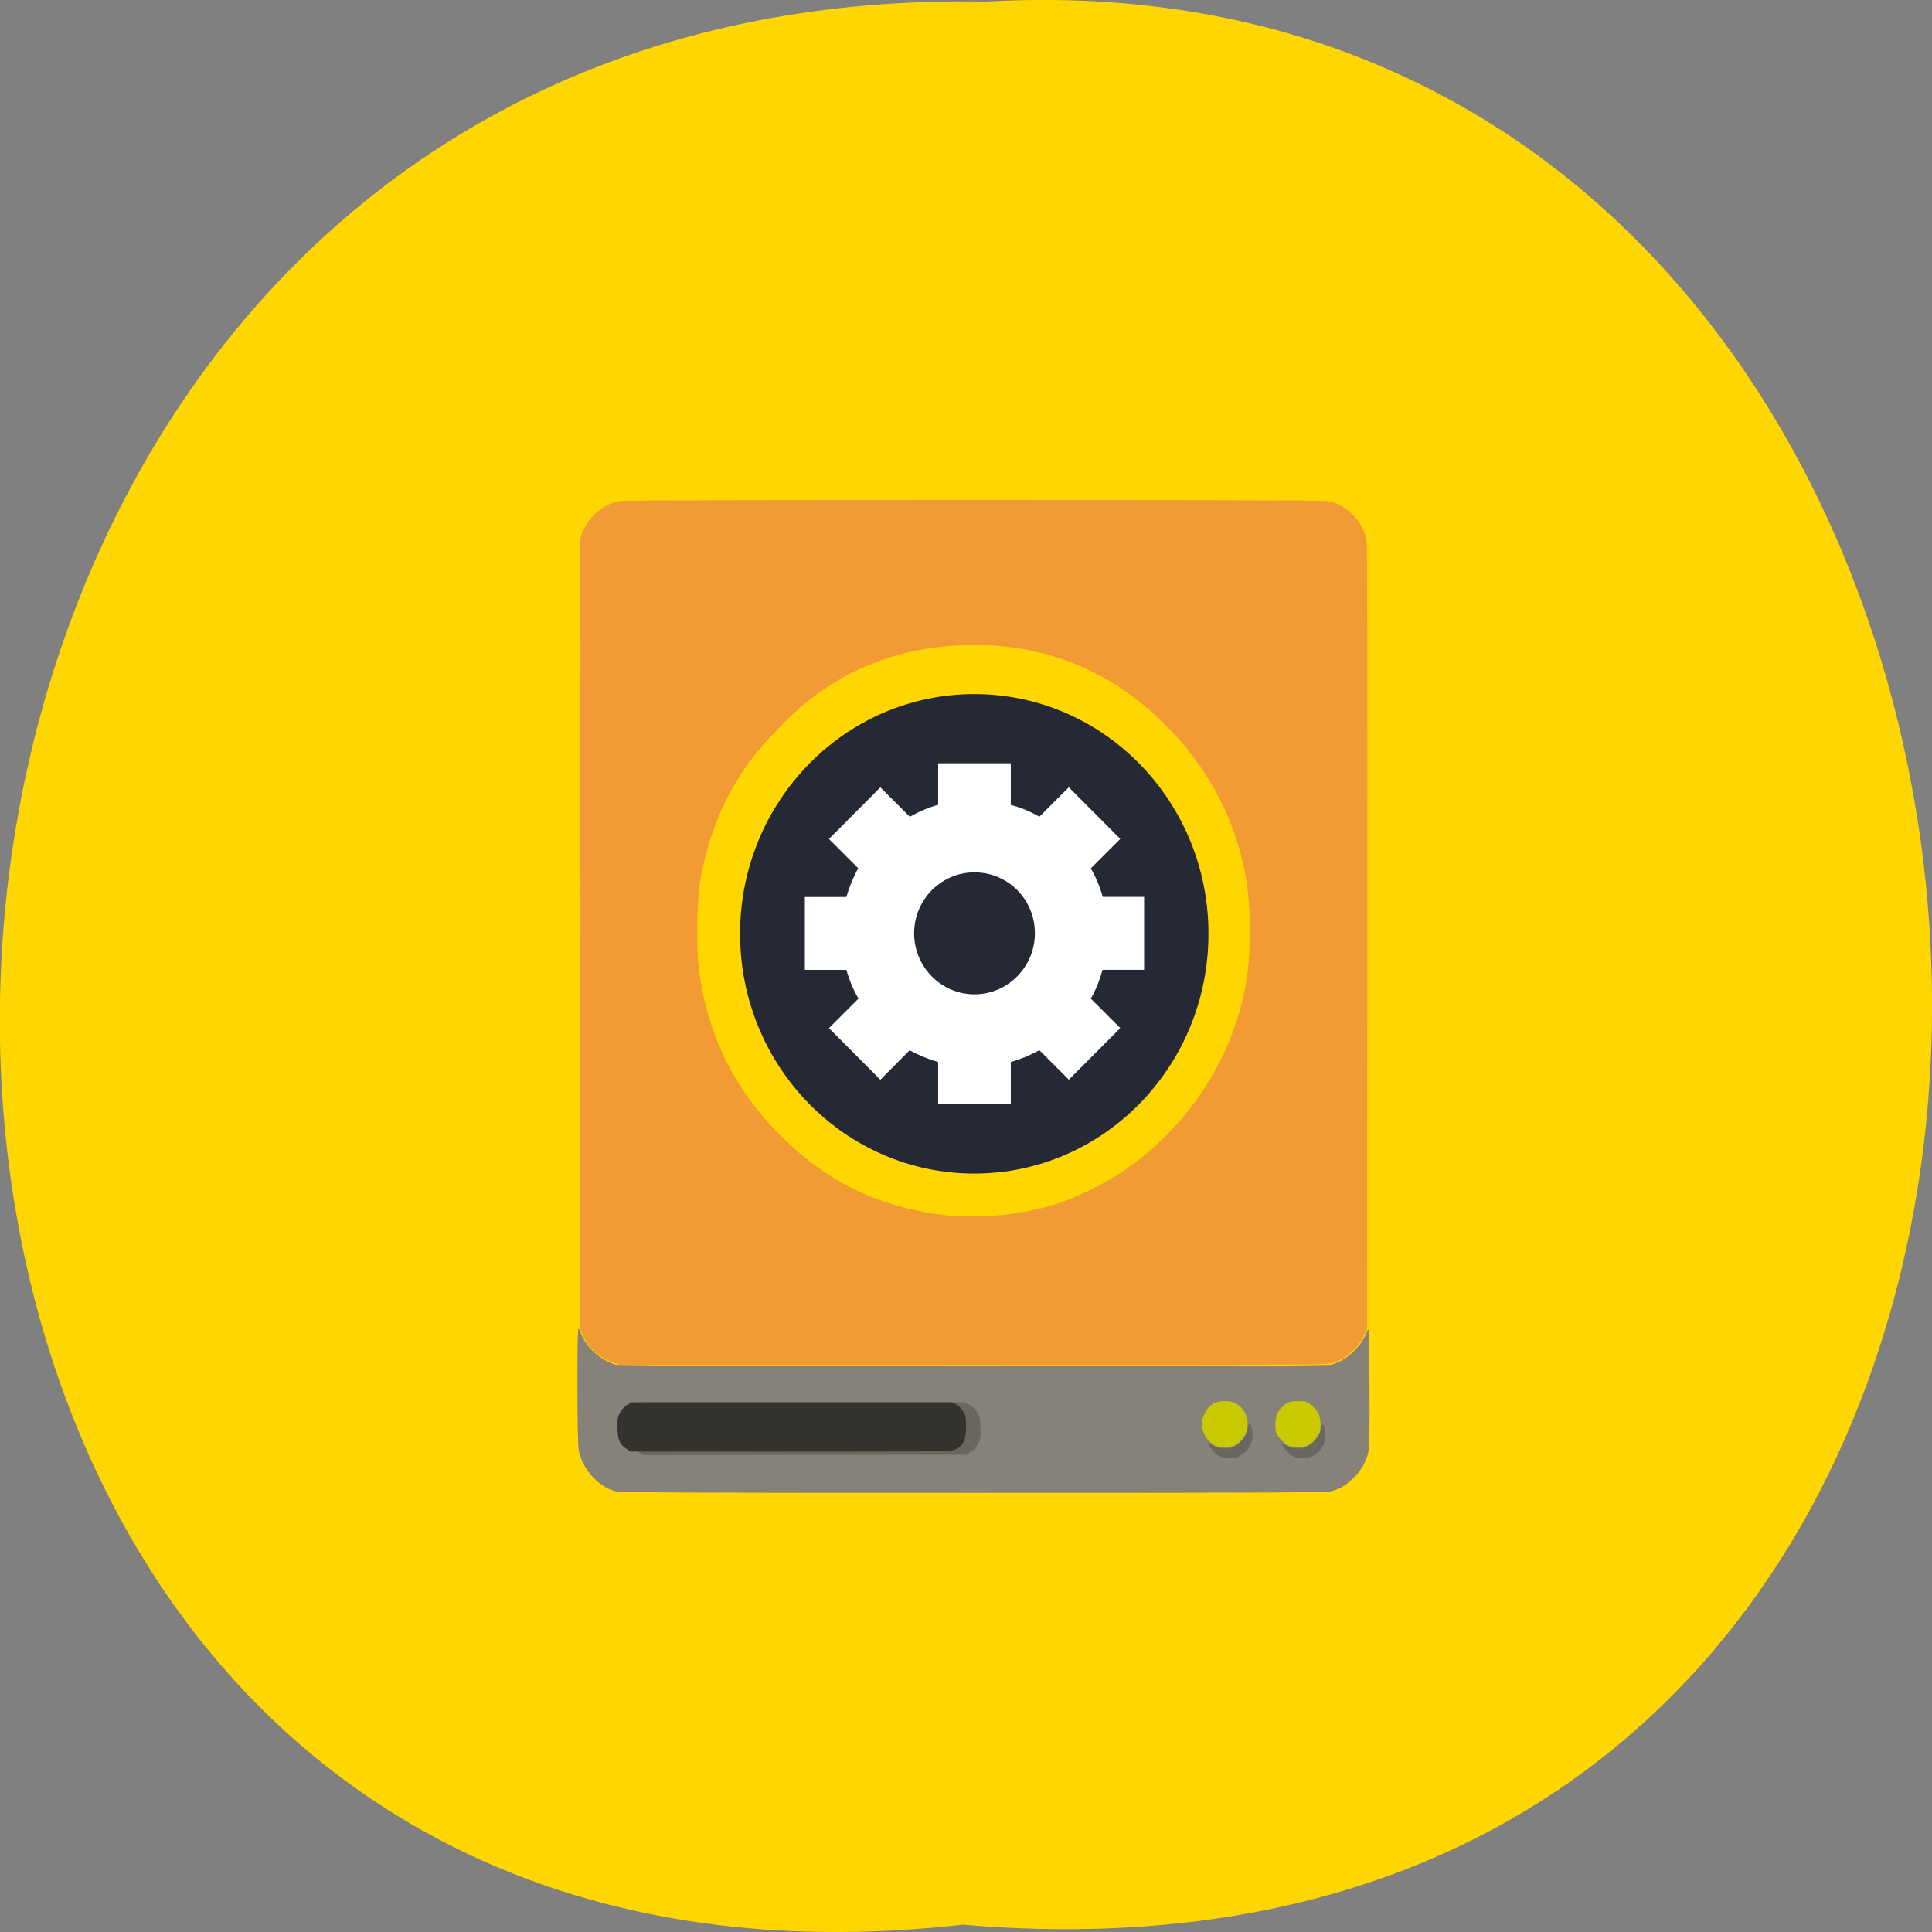 <svg xmlns="http://www.w3.org/2000/svg" viewBox="0 0 32 32"><rect x="0" y="0" width="32" height="32" fill="#808080" stroke="none"/><path d="m 15.945 31.879 c -21.473 2.422 -21.18 -32.26 0.383 -31.852 c 20.05 -1.145 21.859 33.742 -0.383 31.852" fill="#ffd600"/><path d="m 10.191 24.699 c -0.301 -0.082 -0.566 -0.395 -0.609 -0.715 c -0.02 -0.141 -0.023 -1.906 -0.004 -1.957 c 0.008 -0.023 0.016 -0.02 0.035 0.035 c 0.078 0.238 0.332 0.473 0.586 0.543 c 0.129 0.035 11.727 0.035 11.855 0 c 0.145 -0.043 0.289 -0.133 0.402 -0.258 c 0.098 -0.105 0.137 -0.168 0.199 -0.324 c 0.02 -0.043 0.023 0.102 0.027 0.91 c 0.004 0.625 0 1 -0.012 1.078 c -0.027 0.168 -0.105 0.32 -0.238 0.453 c -0.125 0.129 -0.234 0.195 -0.383 0.234 c -0.086 0.023 -0.742 0.027 -5.934 0.027 c -5.078 0 -5.844 -0.004 -5.926 -0.027 m -0.035 -2.129 c -0.223 -0.078 -0.402 -0.238 -0.5 -0.449 l -0.051 -0.113 l -0.004 -6.492 c -0.004 -4.578 0 -6.516 0.012 -6.582 c 0.063 -0.301 0.336 -0.574 0.637 -0.633 c 0.141 -0.027 11.609 -0.027 11.754 0 c 0.297 0.059 0.57 0.332 0.633 0.633 c 0.012 0.066 0.016 2 0.012 6.582 l -0.004 6.492 l -0.051 0.113 c -0.102 0.215 -0.293 0.383 -0.512 0.453 c -0.109 0.035 -0.172 0.035 -5.961 0.035 h -5.855 m 6.332 -2.484 c 0.598 -0.066 1.023 -0.191 1.539 -0.453 c 1.309 -0.664 2.273 -1.98 2.508 -3.422 c 0.09 -0.566 0.082 -1.27 -0.027 -1.816 c -0.113 -0.574 -0.332 -1.117 -0.652 -1.609 c -0.203 -0.313 -0.383 -0.539 -0.672 -0.824 c -0.641 -0.645 -1.367 -1.043 -2.215 -1.223 c -0.664 -0.141 -1.477 -0.121 -2.125 0.051 c -0.645 0.168 -1.191 0.457 -1.703 0.895 c -0.199 0.172 -0.598 0.586 -0.758 0.793 c -0.477 0.609 -0.785 1.352 -0.906 2.16 c -0.039 0.277 -0.051 1.012 -0.016 1.309 c 0.141 1.258 0.707 2.301 1.715 3.148 c 0.68 0.57 1.473 0.898 2.418 1 c 0.137 0.016 0.742 0.008 0.895 -0.008" fill="#f29b34"/><path d="m 20.27 23.07 h 1.387 c 0.348 0 0.629 0.281 0.629 0.629 c 0 0.348 -0.281 0.633 -0.629 0.633 h -1.387 c -0.348 0 -0.629 -0.285 -0.629 -0.633 c 0 -0.348 0.281 -0.629 0.629 -0.629" fill="#c9c900"/><path d="m 10.191 24.699 c -0.301 -0.082 -0.566 -0.395 -0.609 -0.715 c -0.02 -0.141 -0.023 -1.906 -0.004 -1.957 c 0.008 -0.023 0.016 -0.02 0.035 0.035 c 0.078 0.238 0.332 0.473 0.586 0.543 c 0.129 0.035 11.727 0.035 11.855 0 c 0.145 -0.043 0.289 -0.133 0.402 -0.258 c 0.098 -0.105 0.137 -0.168 0.199 -0.324 c 0.02 -0.043 0.023 0.102 0.027 0.91 c 0.004 0.625 0 1 -0.012 1.078 c -0.027 0.168 -0.105 0.32 -0.238 0.453 c -0.125 0.129 -0.234 0.195 -0.383 0.234 c -0.086 0.023 -0.742 0.027 -5.934 0.027 c -5.078 0 -5.844 -0.004 -5.926 -0.027 m 10.309 -0.785 c 0.188 -0.133 0.223 -0.406 0.074 -0.586 c -0.078 -0.09 -0.176 -0.129 -0.316 -0.121 c -0.137 0.012 -0.227 0.066 -0.293 0.184 c -0.09 0.16 -0.066 0.348 0.059 0.473 c 0.09 0.094 0.145 0.113 0.285 0.105 c 0.102 -0.004 0.129 -0.012 0.191 -0.055 m 1.168 0.027 c 0.074 -0.039 0.141 -0.109 0.18 -0.188 c 0.039 -0.082 0.035 -0.254 -0.008 -0.336 c -0.035 -0.074 -0.133 -0.172 -0.199 -0.195 c -0.059 -0.023 -0.234 -0.02 -0.297 0.008 c -0.07 0.027 -0.156 0.117 -0.191 0.199 c -0.031 0.07 -0.039 0.23 -0.012 0.305 c 0.027 0.066 0.121 0.168 0.188 0.207 c 0.086 0.043 0.254 0.047 0.34 0" fill="#86827a"/><path d="m 20.17 24.1 c -0.086 -0.063 -0.145 -0.137 -0.145 -0.184 c 0 -0.031 0 -0.031 0.027 -0.004 c 0.086 0.078 0.258 0.105 0.375 0.055 c 0.117 -0.051 0.242 -0.207 0.242 -0.309 c 0 -0.023 0.008 -0.051 0.016 -0.066 c 0.012 -0.02 0.02 -0.016 0.031 0.02 c 0.063 0.164 0.027 0.32 -0.09 0.434 c -0.098 0.09 -0.137 0.105 -0.27 0.105 c -0.09 0 -0.117 -0.008 -0.188 -0.051 m 1.254 0.023 c -0.066 -0.035 -0.172 -0.141 -0.184 -0.184 c -0.012 -0.039 -0.012 -0.039 0.074 0.008 c 0.039 0.02 0.113 0.039 0.168 0.043 c 0.078 0.008 0.109 0 0.188 -0.043 c 0.105 -0.059 0.195 -0.18 0.215 -0.289 c 0.004 -0.035 0.016 -0.066 0.023 -0.066 c 0.027 0 0.051 0.129 0.047 0.219 c -0.012 0.117 -0.07 0.211 -0.176 0.285 c -0.07 0.051 -0.098 0.055 -0.195 0.055 c -0.066 0 -0.129 -0.008 -0.16 -0.027 m -10.828 -0.063 c -0.043 -0.023 -0.098 -0.074 -0.129 -0.117 c -0.047 -0.074 -0.051 -0.078 -0.051 -0.281 c 0 -0.203 0.004 -0.207 0.051 -0.281 c 0.031 -0.043 0.086 -0.094 0.129 -0.117 l 0.074 -0.039 h 5.313 l 0.074 0.039 c 0.043 0.023 0.098 0.074 0.125 0.117 c 0.051 0.07 0.051 0.086 0.059 0.262 c 0.004 0.168 0 0.195 -0.035 0.262 c -0.02 0.043 -0.07 0.102 -0.113 0.133 l -0.074 0.055 l -2.672 0.004 l -2.676 0.004" fill="#696760"/><path d="m 10.375 23.996 c -0.113 -0.07 -0.148 -0.156 -0.148 -0.355 c 0 -0.152 0.004 -0.176 0.047 -0.25 c 0.031 -0.055 0.074 -0.098 0.117 -0.125 l 0.074 -0.039 h 5.305 l 0.074 0.039 c 0.043 0.027 0.086 0.07 0.113 0.117 c 0.039 0.066 0.043 0.094 0.043 0.246 c 0 0.223 -0.039 0.309 -0.172 0.379 c -0.063 0.031 -0.148 0.035 -2.723 0.035 h -2.66" fill="#34332f"/><path d="m 12.258 15.465 c 0 -2.191 1.738 -3.969 3.879 -3.969 c 2.145 0 3.879 1.777 3.879 3.969 c 0 2.195 -1.734 3.973 -3.879 3.973 c -2.141 0 -3.879 -1.777 -3.879 -3.973" fill="#252935"/><path d="m 16.742 18.281 v -0.691 c 0.164 -0.047 0.324 -0.113 0.473 -0.195 l 0.488 0.488 l 0.852 -0.855 l -0.488 -0.488 c 0.086 -0.148 0.148 -0.309 0.195 -0.477 h 0.688 v -1.207 h -0.684 c -0.047 -0.164 -0.113 -0.324 -0.199 -0.473 l 0.488 -0.488 l -0.852 -0.855 l -0.488 0.488 c -0.148 -0.086 -0.305 -0.152 -0.473 -0.195 v -0.691 h -1.203 v 0.688 c -0.164 0.047 -0.32 0.113 -0.469 0.199 l -0.488 -0.488 l -0.852 0.855 l 0.484 0.484 c -0.082 0.152 -0.148 0.313 -0.195 0.477 h -0.688 v 1.207 h 0.688 c 0.047 0.168 0.113 0.324 0.199 0.477 l -0.488 0.488 l 0.852 0.855 l 0.484 -0.488 c 0.152 0.082 0.309 0.148 0.473 0.195 v 0.691 m 0.602 -1.813 c -0.551 0 -1 -0.453 -1 -1.01 c 0 -0.559 0.449 -1.01 1 -1.01 c 0.555 0 1 0.449 1 1.01 c 0 0.555 -0.449 1.01 -1 1.01" fill="#fff"/></svg>